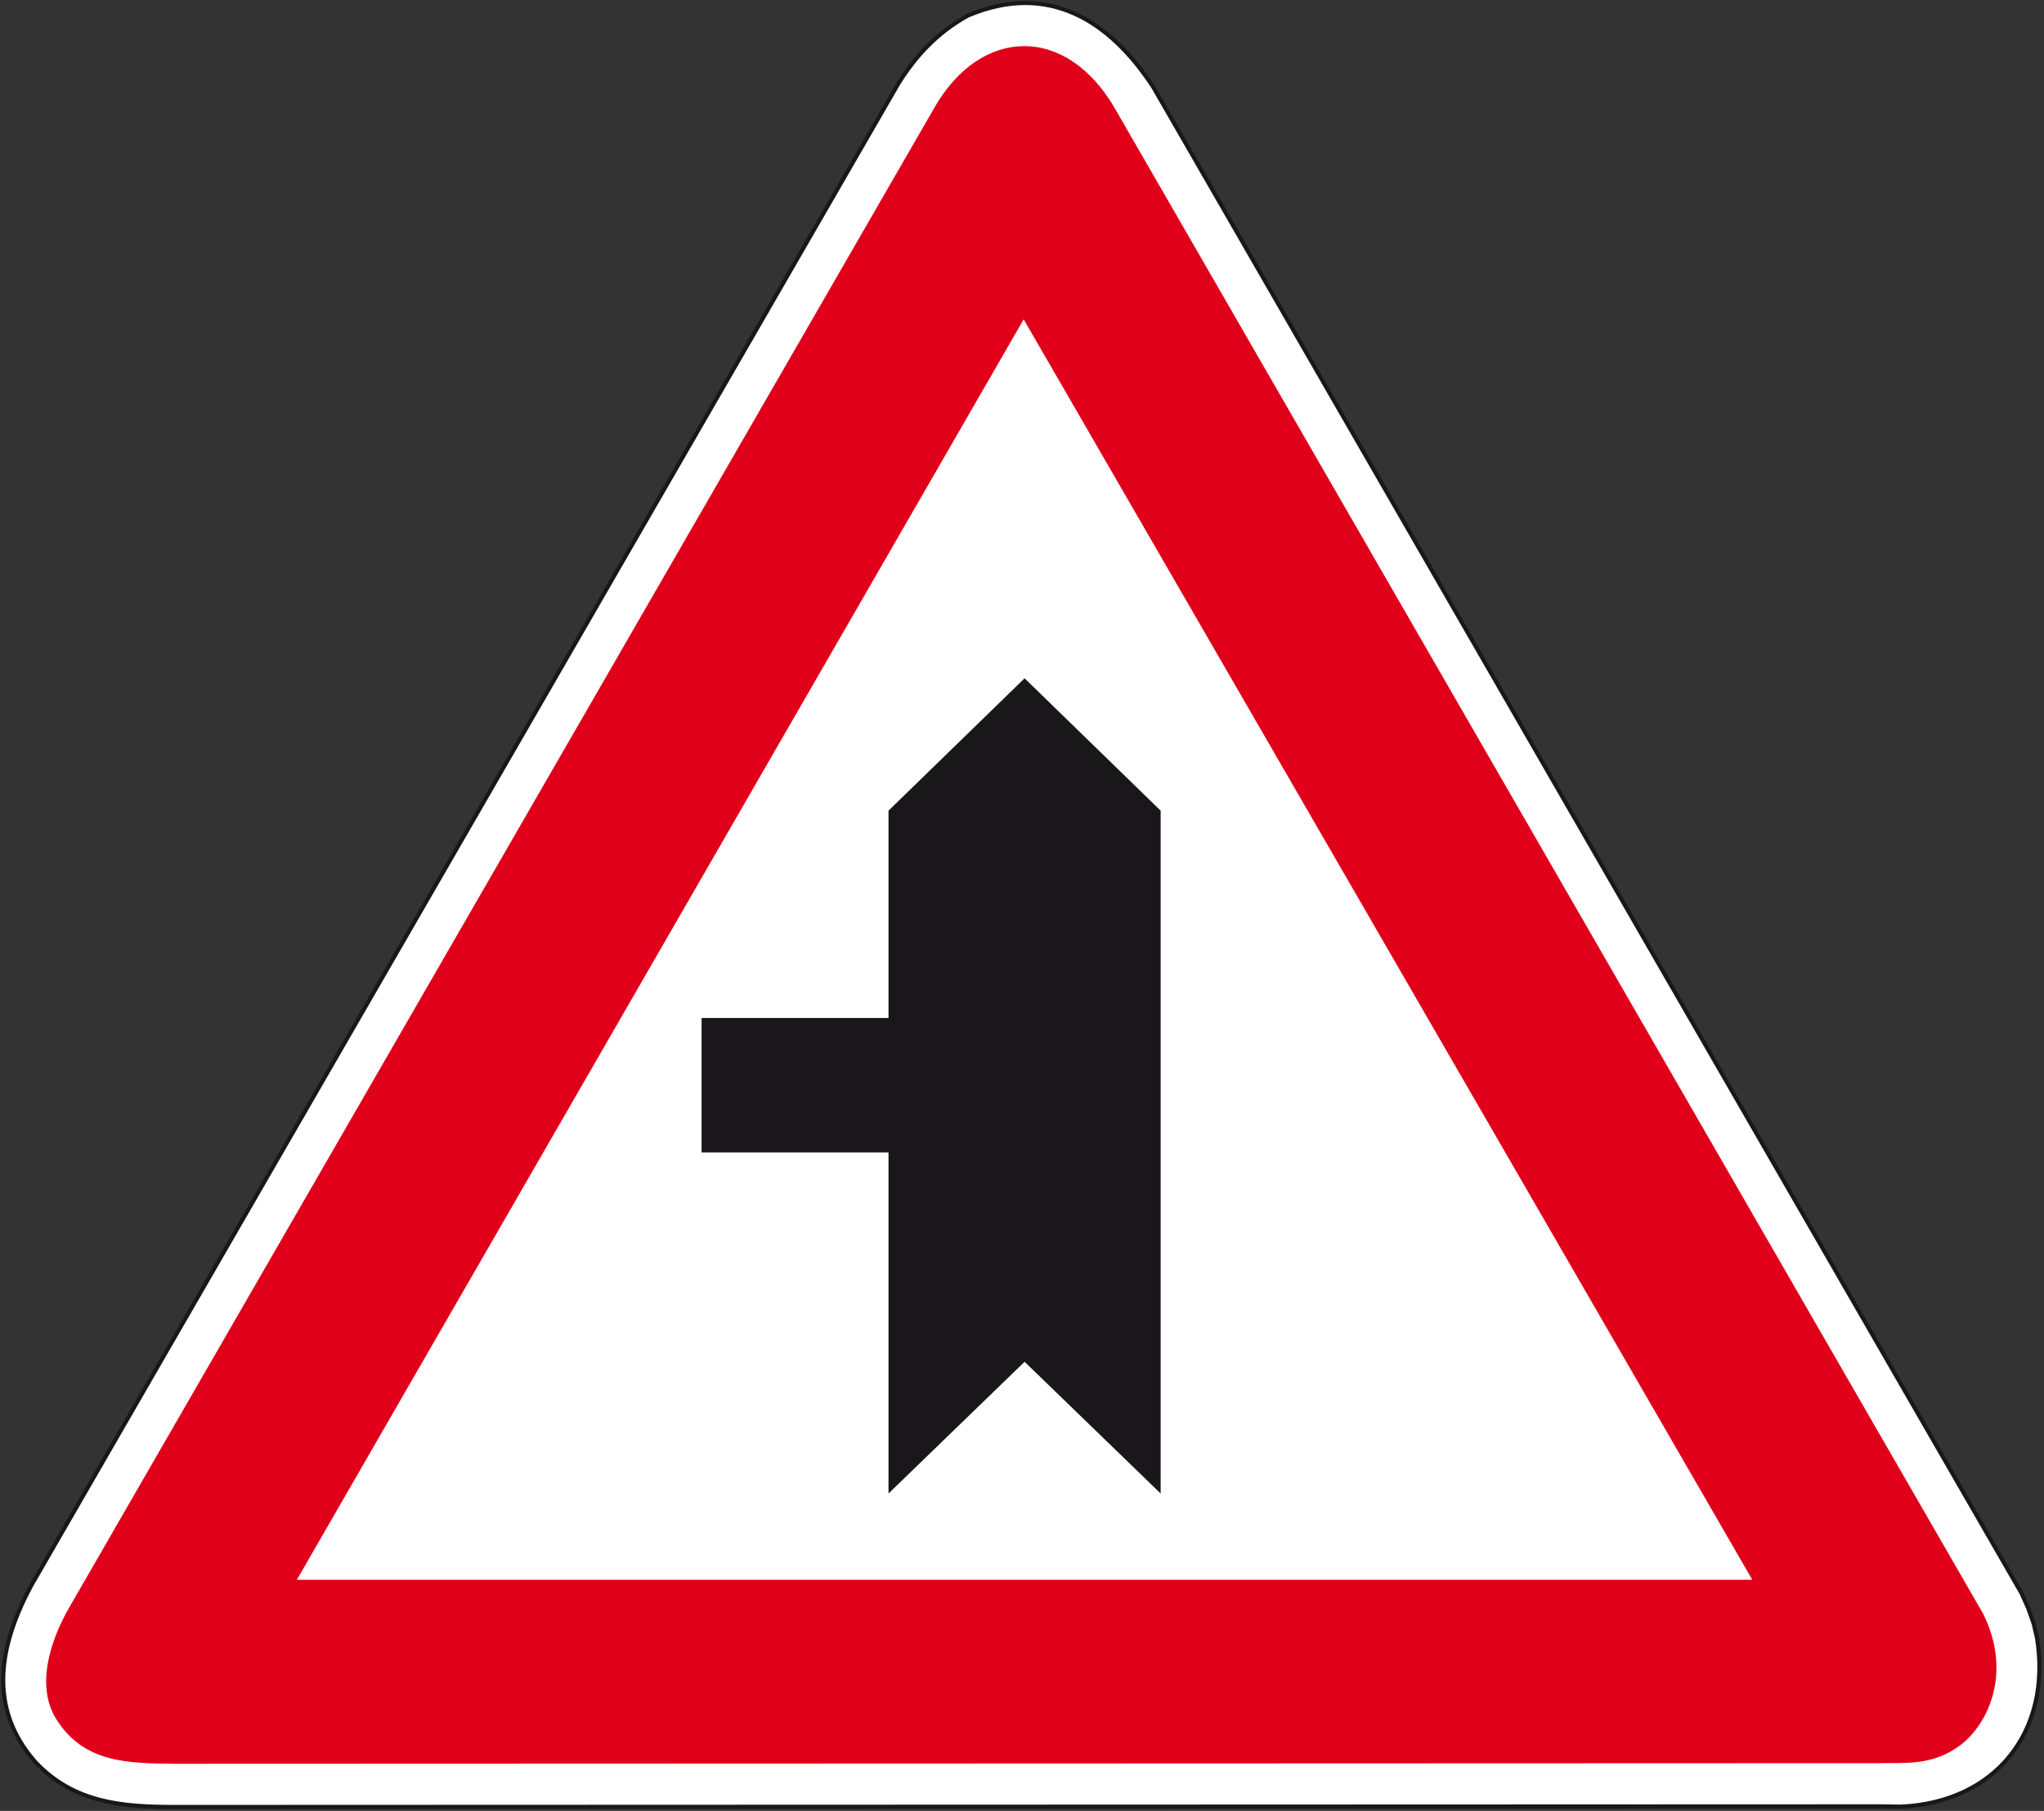 <?xml version="1.0" encoding="utf-8"?>
<!-- Generator: Adobe Illustrator 19.2.0, SVG Export Plug-In . SVG Version: 6.00 Build 0)  -->
<svg version="1.1" id="Livello_1" xmlns="http://www.w3.org/2000/svg" xmlns:xlink="http://www.w3.org/1999/xlink" x="0px" y="0px"
	 viewBox="0 0 672.5 595.8" style="enable-background:new 0 0 672.5 595.8;" xml:space="preserve">
<rect x="0" y="0" width="672.5" height="595.8" fill="#333333" stroke="none"/>
<style type="text/css">
	.st0{fill:#FFFFFF;stroke:#1A171B;stroke-width:1.34;stroke-miterlimit:2.613;}
	.st1{fill:#E1001A;}
	.st2{fill:#FFFFFF;stroke:#E1001A;stroke-width:4.466;stroke-miterlimit:2.613;}
	.st3{fill:#1A171B;stroke:#1A171B;stroke-width:1.34;stroke-miterlimit:2.613;}
</style>
<g>
	<g>
		<path class="st0" d="M625.3,594.4c31.1-1.3,49.8-24.6,44.9-55.5l-1.1-4.7l-1.8-5.1l-2.2-4.9L379.4,28.6C365,6.6,344.8-6,318.5,5.1
			c-10,5.5-17.3,13.3-23.1,22.7l-285.2,494c-10.4,19.5-14.4,40,1.5,58c12.6,13.3,28.2,14.7,45.8,14.7l561-0.2L625.3,594.4
			L625.3,594.4z"/>
		<path class="st1" d="M618.4,580.1c8.7-0.2,17.3,0.9,26.4-5.8c9.1-6.7,17.5-23.8,7.6-43.5L367,36c-16-28-44.2-27.3-59.5-0.7
			L22.7,529c-6,10.5-11.1,25.5-4.2,36.6c9.1,14.5,23.5,14.5,38.9,14.7L618.4,580.1L618.4,580.1z"/>
		<polygon class="st2" points="580.4,522 336.8,100.6 93.8,522 		"/>
		<path class="st3" d="M337.1,224.1l44.1,42.9c0,120.2,0,69,0,222.8l-44.1-42.7L293,489.8V378.5h-61.5v-42.9H293V267L337.1,224.1
			L337.1,224.1z"/>
	</g>
</g>
</svg>
